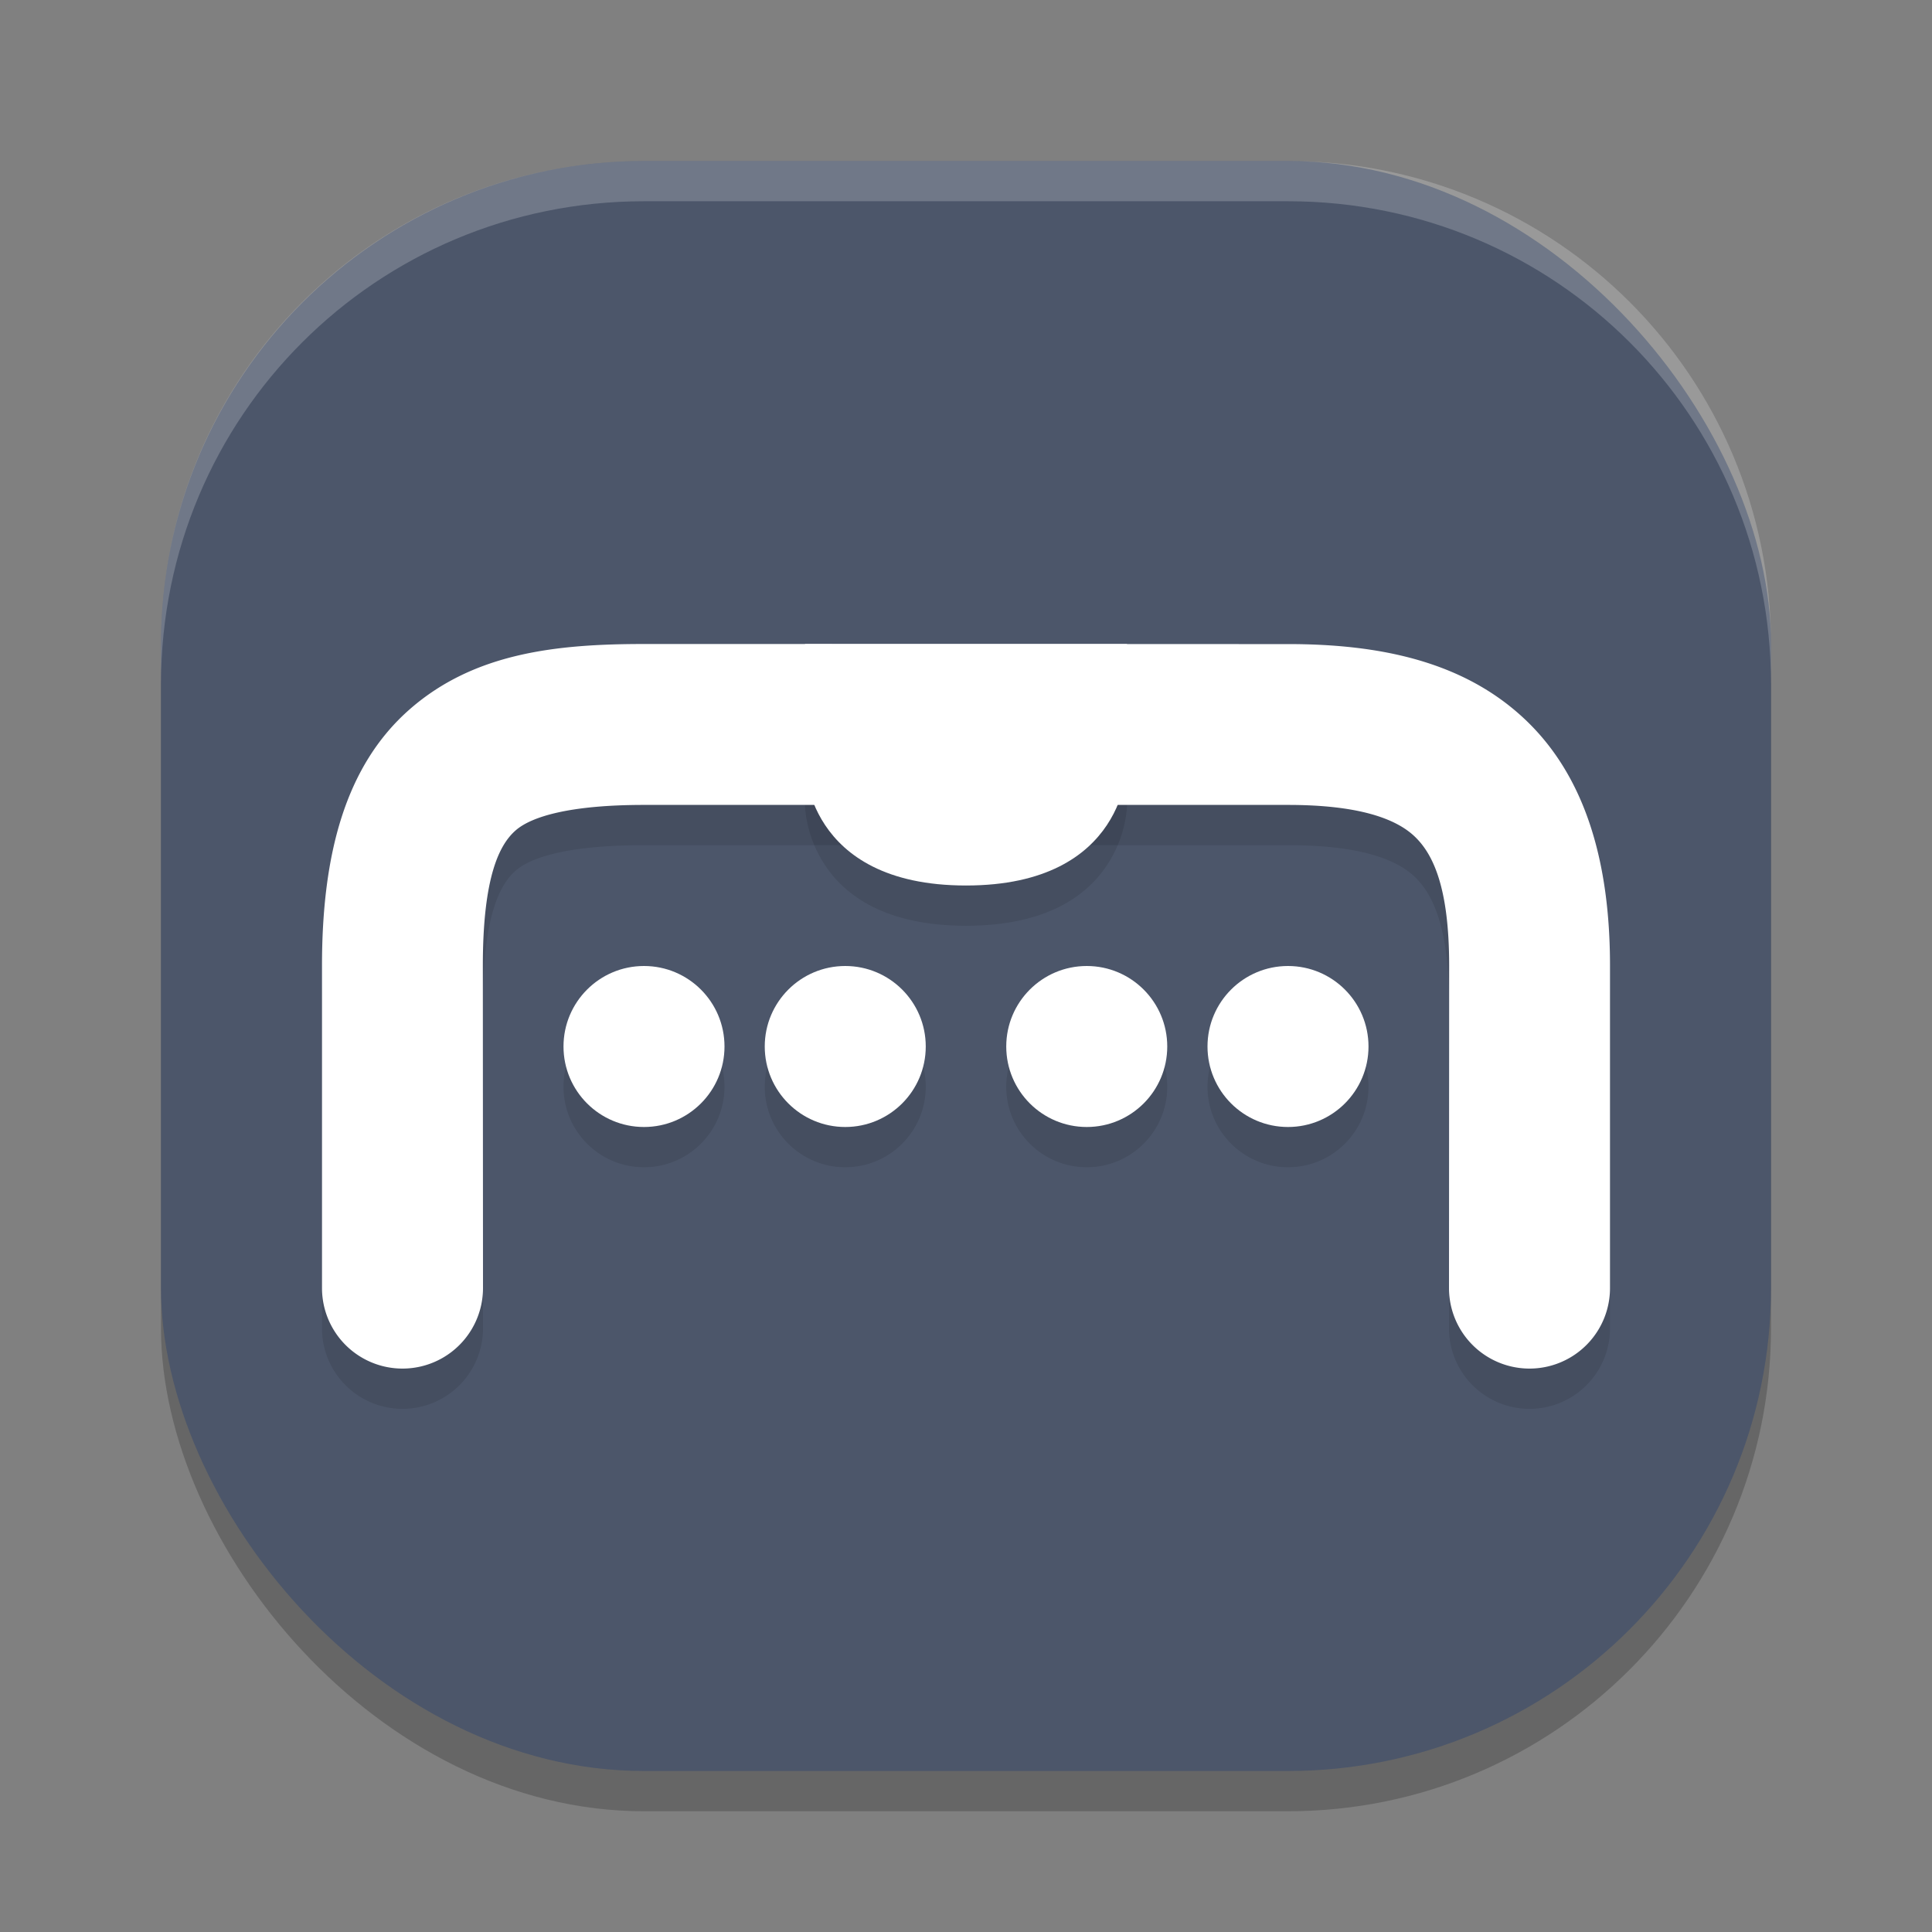 <?xml version="1.0" encoding="UTF-8" standalone="no"?>
<svg
   xmlns:dc="http://purl.org/dc/elements/1.1/"
   xmlns:cc="http://creativecommons.org/ns#"
   xmlns:rdf="http://www.w3.org/1999/02/22-rdf-syntax-ns#"
   xmlns:svg="http://www.w3.org/2000/svg"
   xmlns="http://www.w3.org/2000/svg"
   xmlns:sodipodi="http://sodipodi.sourceforge.net/DTD/sodipodi-0.dtd"
   xmlns:inkscape="http://www.inkscape.org/namespaces/inkscape"
   height="48"
   width="48"
   version="1.1"
   id="svg34"
   sodipodi:docname="cen64-qt.svg"
   inkscape:version="0.92.5 (2060ec1f9f, 2020-04-08)">
  <rect width="100%" height="100%" fill="#808080" stroke="none"/>
  <defs
     id="defs38" />
  <sodipodi:namedview
     pagecolor="#ffffff"
     bordercolor="#666666"
     borderopacity="1"
     objecttolerance="10"
     gridtolerance="10"
     guidetolerance="10"
     inkscape:pageopacity="0"
     inkscape:pageshadow="2"
     inkscape:window-width="783"
     inkscape:window-height="480"
     id="namedview36"
     showgrid="false"
     inkscape:zoom="9.8333333"
     inkscape:cx="18.713636"
     inkscape:cy="30.06656"
     inkscape:window-x="0"
     inkscape:window-y="28"
     inkscape:window-maximized="0"
     inkscape:current-layer="g32" />
  <g
     transform="matrix(2,0,0,2,2,2)"
     id="g32">
    <rect
       style="opacity:.2"
       ry="6"
       height="20"
       width="20"
       y="1.5"
       x="1"
       id="rect2" />
    <rect
       style="fill:#4c566a;fill-opacity:1"
       ry="6"
       height="20"
       width="20"
       y="1"
       x="1"
       id="rect4" />
    <path
       style="opacity:.1"
       d="m9 7.5v1.5s0 1.5 2 1.5 2-1.5 2-1.5v-1.5z"
       id="path6" />
    <path
       style="opacity:.1"
       d="m7 7.5c-1.083 0-2.106 0.108-2.908 0.809s-1.092 1.804-1.092 3.186v4.006a1 1 0 1 0 2 0l-0.002-4.006c0-1.114 0.21-1.507 0.408-1.68 0.198-0.173 0.677-0.316 1.594-0.316h8c0.875 0 1.335 0.169 1.568 0.387 0.233 0.218 0.434 0.635 0.434 1.609l-0.002 4.006a1 1 0 1 0 2 0v-4.006c0-1.271-0.299-2.351-1.066-3.068-0.767-0.718-1.809-0.926-2.934-0.926z"
       id="path8" />
    <path
       style="fill:#ffffff;fill-opacity:1"
       d="m7 7c-1.083 0-2.106 0.108-2.908 0.809s-1.092 1.804-1.092 3.186v4.006a1 1 0 1 0 2 0l-0.002-4.006c0-1.114 0.21-1.507 0.408-1.68 0.198-0.173 0.677-0.316 1.594-0.316h8c0.875 0 1.335 0.169 1.568 0.387 0.233 0.218 0.434 0.635 0.434 1.609l-0.002 4.006a1 1 0 1 0 2 0v-4.006c0-1.271-0.299-2.351-1.066-3.068-0.767-0.718-1.809-0.926-2.934-0.926z"
       id="path10" />
    <path
       style="fill:#ffffff;fill-opacity:1"
       d="m9 7v1.5s0 1.5 2 1.5 2-1.5 2-1.5v-1.5z"
       id="path12" />
    <circle
       r="1"
       style="opacity:.1"
       cx="7"
       cy="12.5"
       id="circle14" />
    <circle
       r="1"
       style="fill:#ffffff;fill-opacity:1"
       cx="7"
       cy="12"
       id="circle16" />
    <circle
       r="1"
       style="opacity:.1"
       cx="15"
       cy="12.5"
       id="circle18" />
    <circle
       r="1"
       style="fill:#ffffff;fill-opacity:1"
       cx="15"
       cy="12"
       id="circle20" />
    <circle
       r="1"
       style="opacity:.1"
       cx="9.5"
       cy="12.5"
       id="circle22" />
    <circle
       r="1"
       style="fill:#ffffff;fill-opacity:1"
       cx="9.5"
       cy="12"
       id="circle24" />
    <circle
       r="1"
       style="opacity:.1"
       cx="12.5"
       cy="12.5"
       id="circle26" />
    <circle
       r="1"
       style="fill:#ffffff;fill-opacity:1"
       cx="12.5"
       cy="12"
       id="circle28" />
    <path
       style="opacity:.2;fill:#ffffff"
       d="m7 1c-3.324 0-6 2.676-6 6v0.5c0-3.324 2.676-6 6-6h8c3.324 0 6 2.676 6 6v-0.5c0-3.324-2.676-6-6-6z"
       id="path30" />
  </g>
</svg>
